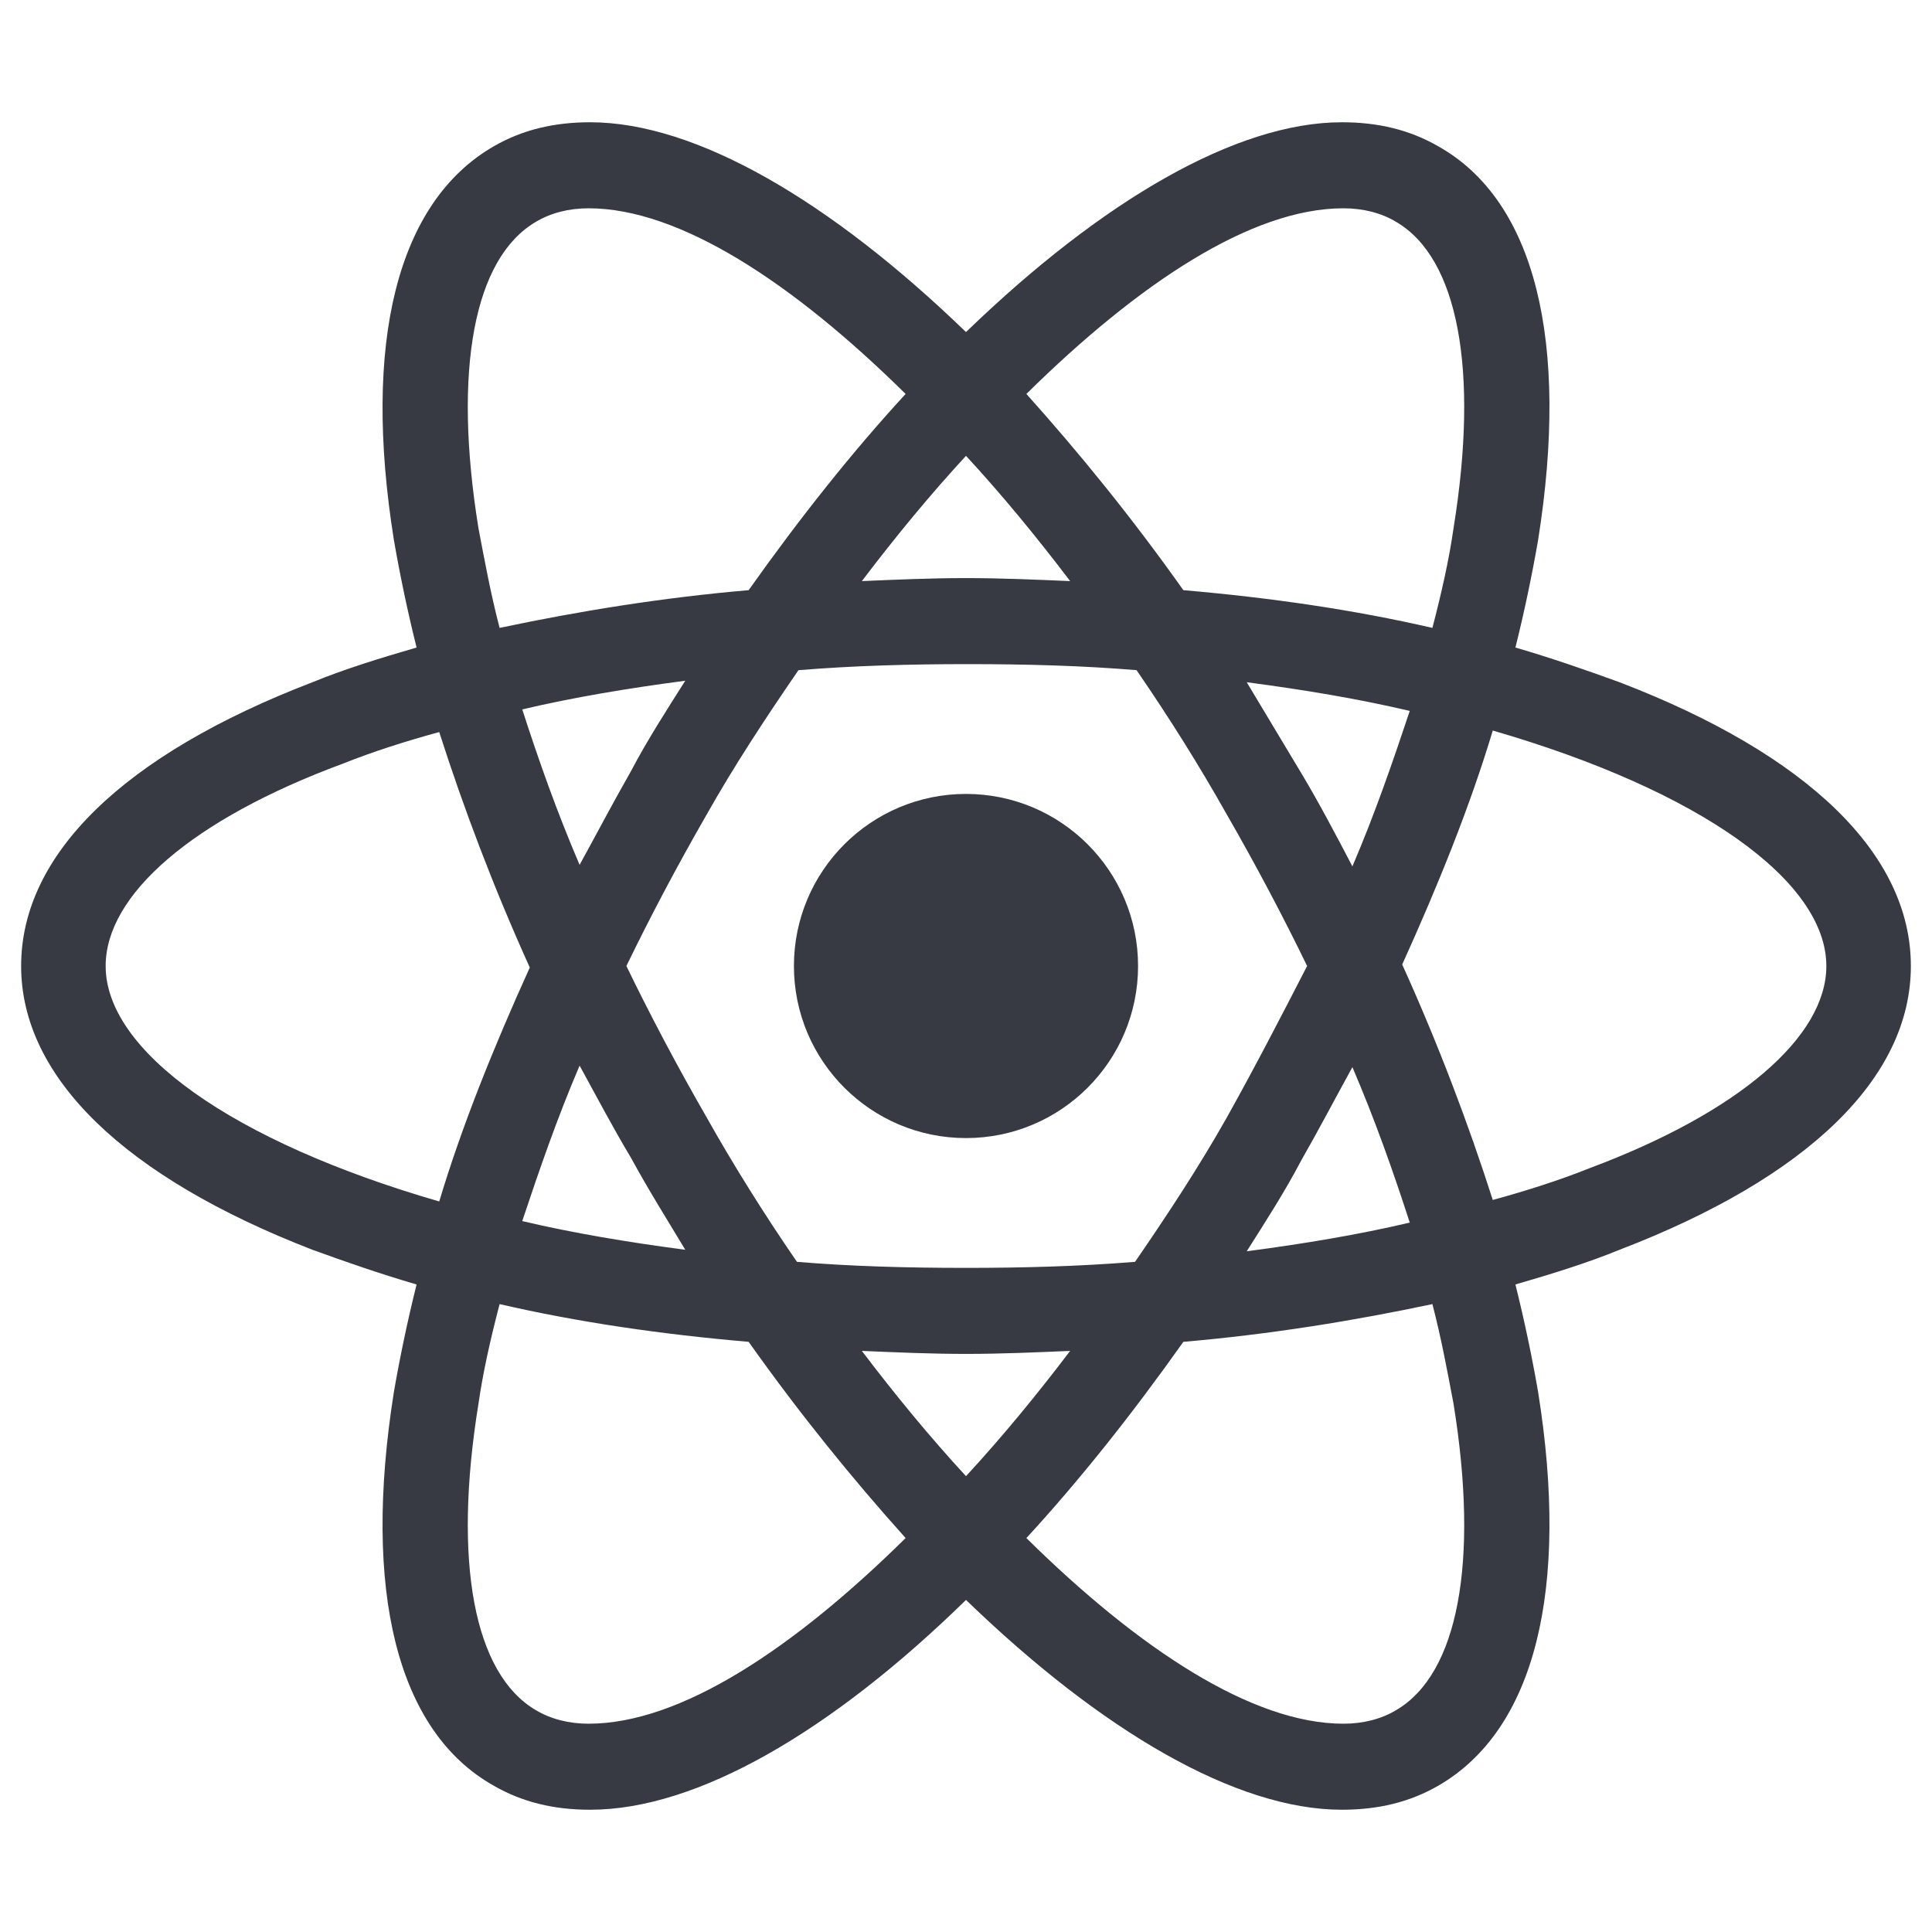 <svg width="800" height="800" viewBox="0 0 800 800" fill="none" xmlns="http://www.w3.org/2000/svg">
<path d="M399.999 471.251C439.349 471.251 471.249 439.351 471.249 400C471.249 360.65 439.349 328.75 399.999 328.75C360.649 328.75 328.749 360.65 328.749 400C328.749 439.351 360.649 471.251 399.999 471.251Z" fill="#383A43"/>
<path d="M670.625 282.5C656.875 277.5 642.5 272.501 627.5 268.126C631.25 253.126 634.375 238.125 636.875 223.75C650 141.25 635.625 83.126 595.625 60.626C583.75 53.751 570.625 50.626 555.625 50.626C511.875 50.626 456.25 83.126 400 137.5C343.75 83.126 288.124 50.626 244.374 50.626C229.374 50.626 216.25 53.751 204.375 60.626C164.375 83.751 150 141.875 163.125 223.75C165.625 238.125 168.75 253.126 172.5 268.126C157.5 272.501 143.125 276.875 129.375 282.5C51.249 312.5 8.75 353.75 8.75 400C8.75 446.25 51.874 487.501 129.375 517.501C143.125 522.501 157.5 527.5 172.5 531.875C168.75 546.875 165.625 561.875 163.125 576.25C150 658.75 164.375 716.876 204.375 739.376C216.25 746.251 229.374 749.376 244.374 749.376C288.749 749.376 344.375 716.875 400 662.5C456.25 716.875 511.875 749.376 555.625 749.376C570.625 749.376 583.75 746.251 595.625 739.376C635.625 716.251 650 658.125 636.875 576.25C634.375 561.875 631.25 546.875 627.5 531.875C642.5 527.5 656.875 523.126 670.625 517.501C748.75 487.501 791.249 446.25 791.249 400C791.249 353.75 748.75 312.5 670.625 282.5ZM578.125 91.876C603.75 106.875 612.5 153.125 601.875 218.75C600 231.875 596.875 245.625 593.125 260C560.625 252.5 526.25 247.5 490 244.375C468.75 214.375 446.875 187.5 425 163.125C471.25 117.5 518.125 86.251 556.25 86.251C564.375 86.251 571.875 88.126 578.125 91.876ZM508.125 462.5C496.875 482.5 483.749 502.5 469.999 522.5C446.874 524.375 423.75 525 400 525C375.625 525 352.499 524.375 329.999 522.5C316.249 502.5 303.749 482.5 292.499 462.5C280.624 441.875 269.375 420.625 259.375 400C269.375 379.375 280.624 358.125 292.499 337.5C303.749 317.5 316.875 297.501 330.625 277.501C353.75 275.626 376.874 275 400.624 275C424.999 275 448.125 275.626 470.625 277.501C484.375 297.501 496.875 317.5 508.125 337.5C520 358.125 531.249 379.375 541.249 400C530.624 420.625 520 441.25 508.125 462.5ZM559.999 441.875C569.374 463.75 576.875 485 583.75 506.25C562.5 511.25 539.999 515.001 516.249 518.126C523.749 506.251 531.874 493.751 538.749 480.626C546.249 467.501 553.124 454.375 559.999 441.875ZM400 611.251C385 595.001 370.624 577.5 356.874 559.375C371.249 560 385.625 560.625 400 560.625C414.375 560.625 428.75 560 443.125 559.375C429.375 577.5 415 595.001 400 611.251ZM283.75 517.501C260 514.376 237.499 510.626 216.249 505.626C223.124 485.001 230.625 463.125 240 441.25C246.875 453.75 253.749 466.875 261.249 479.375C268.749 493.125 276.25 505.001 283.75 517.501ZM240 358.125C230.625 336.25 223.124 315 216.249 293.75C237.499 288.75 260 285 283.75 281.875C276.25 293.75 268.124 306.25 261.249 319.375C253.749 332.5 246.875 345.625 240 358.125ZM400 188.75C415 205 429.375 222.5 443.125 240.625C428.75 240 414.375 239.375 400 239.375C385.625 239.375 371.249 240 356.874 240.625C370.624 222.5 385 205 400 188.75ZM538.749 320L516.249 282.5C539.999 285.625 562.5 289.375 583.75 294.375C576.875 315 569.374 336.876 559.999 358.751C553.124 345.626 546.249 332.5 538.749 320ZM198.125 218.75C187.5 153.125 196.25 106.875 221.875 91.876C228.125 88.126 235.625 86.251 243.75 86.251C281.25 86.251 328.125 116.875 375 163.125C353.125 186.875 331.249 214.375 309.999 244.375C273.749 247.5 239.375 253.125 206.875 260C203.125 245.625 200.625 231.875 198.125 218.75ZM43.749 400C43.749 370.625 79.374 339.375 141.875 316.25C154.375 311.25 168.125 306.875 181.875 303.125C191.875 334.375 204.374 367.5 219.374 400.625C204.374 433.75 191.25 466.25 181.875 497.5C95.624 472.5 43.749 435 43.749 400ZM221.875 708.126C196.25 693.126 187.5 646.875 198.125 581.25C200 568.125 203.125 554.376 206.875 540.001C239.375 547.501 273.749 552.501 309.999 555.626C331.249 585.626 353.125 612.501 375 636.876C328.75 682.501 281.875 713.75 243.75 713.75C235.625 713.75 228.125 711.876 221.875 708.126ZM601.875 581.25C612.5 646.875 603.75 693.126 578.125 708.126C571.875 711.876 564.375 713.75 556.25 713.75C518.75 713.75 471.875 683.126 425 636.876C446.875 613.126 468.75 585.626 490 555.626C526.25 552.501 560.625 546.876 593.125 540.001C596.875 554.376 599.375 568.125 601.875 581.25ZM658.125 483.751C645.625 488.751 631.875 493.125 618.125 496.875C608.125 465.625 595.625 432.501 580.625 399.376C595.625 366.251 608.75 333.751 618.125 302.501C704.375 327.501 756.25 365 756.25 400C756.25 429.375 720 460.626 658.125 483.751Z" fill="#383A43"/>
</svg>
